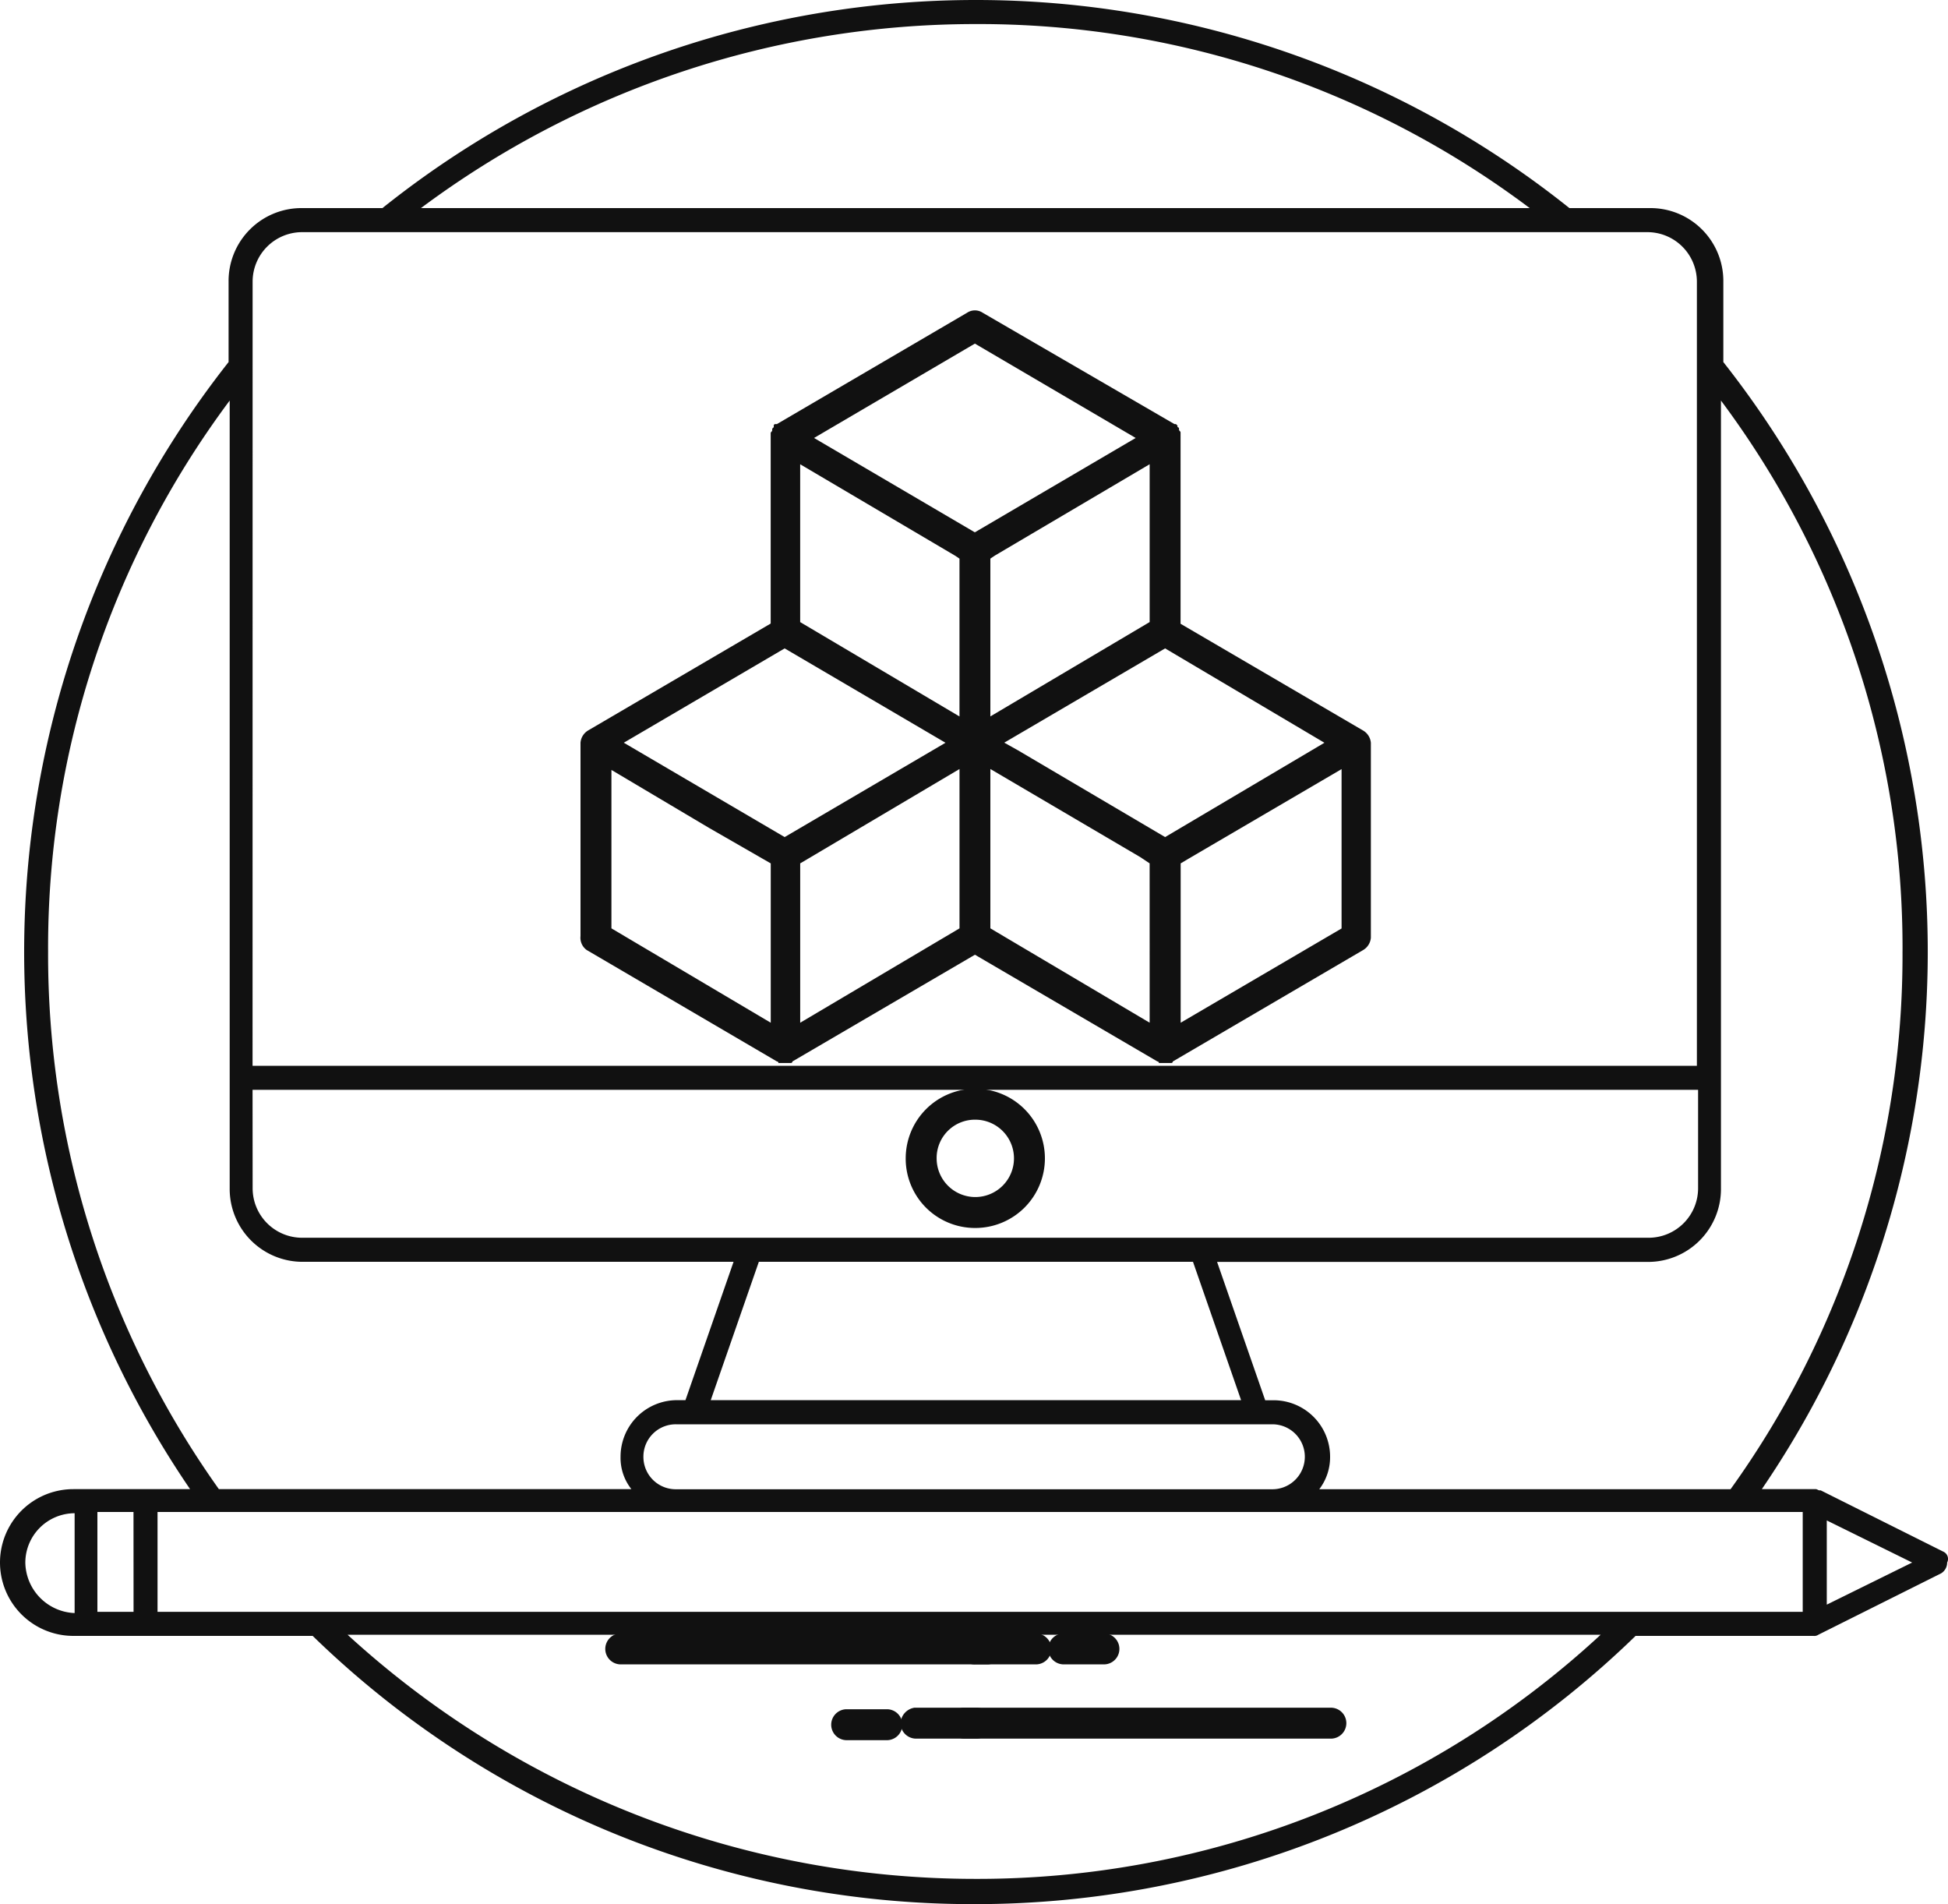 <svg id="Group_199" data-name="Group 199" xmlns="http://www.w3.org/2000/svg" width="100" height="97.728" viewBox="0 0 100 97.728">
  <g id="Group_87" data-name="Group 87" transform="translate(31.072 83.834)">
    <path id="Path_73" data-name="Path 73" d="M55.394,145.788H74.21a.794.794,0,0,0,0-1.588H55.394a.794.794,0,0,0,0,1.588Z" transform="translate(-54.6 -144.2)" fill="#111"/>
  </g>
  <g id="Group_88" data-name="Group 88" transform="translate(49.282 83.834)">
    <path id="Path_74" data-name="Path 74" d="M82.894,145.788h3.1a.794.794,0,0,0,0-1.588h-3.1a.8.8,0,0,0-.794.794A.75.75,0,0,0,82.894,145.788Z" transform="translate(-82.1 -144.2)" fill="#111"/>
  </g>
  <g id="Group_89" data-name="Group 89" transform="translate(53.812 83.834)">
    <path id="Path_75" data-name="Path 75" d="M90.094,145.788h2.064a.794.794,0,0,0,0-1.588H90.094a.794.794,0,0,0,0,1.588Z" transform="translate(-89.3 -144.2)" fill="#111"/>
  </g>
  <g id="Group_90" data-name="Group 90" transform="translate(48.71 87.645)">
    <path id="Path_76" data-name="Path 76" d="M84.8,149.794a.8.8,0,0,0,.794.794H104.41a.794.794,0,0,0,0-1.588h-18.9A.844.844,0,0,0,84.8,149.794Z" transform="translate(-84.8 -149)" fill="#111"/>
  </g>
  <g id="Group_91" data-name="Group 91" transform="translate(46.229 87.645)">
    <path id="Path_77" data-name="Path 77" d="M77.1,149.794a.8.8,0,0,0,.794.794h3.1a.794.794,0,0,0,0-1.588H77.815A.844.844,0,0,0,77.1,149.794Z" transform="translate(-77.1 -149)" fill="#111"/>
  </g>
  <g id="Group_92" data-name="Group 92" transform="translate(42.67 87.724)">
    <path id="Path_78" data-name="Path 78" d="M73.958,149.1H71.894a.794.794,0,0,0,0,1.588h2.064a.794.794,0,0,0,0-1.588Z" transform="translate(-71.1 -149.1)" fill="#111"/>
  </g>
  <g id="Group_93" data-name="Group 93">
    <path id="Path_79" data-name="Path 79" d="M101.165,83.039l-6.3-3.149h-.062c-.062,0-.123-.062-.185-.062H91.843a48.9,48.9,0,0,0-1.976-57.846V17.846A3.742,3.742,0,0,0,86.1,14.08H81.965a48.795,48.795,0,0,0-60.933,0H16.9a3.742,3.742,0,0,0-3.766,3.766v4.136a48.9,48.9,0,0,0-1.976,57.846H5.166a3.766,3.766,0,0,0,0,7.532H17.451a48.6,48.6,0,0,0,33.955,13.767h0A48.648,48.648,0,0,0,85.361,87.361H94.5a.371.371,0,0,0,.247-.062h0l6.3-3.149a.648.648,0,0,0,.309-.556A.407.407,0,0,0,101.165,83.039Zm-2.1-30.806a46.941,46.941,0,0,1-8.828,27.6H69.124a2.709,2.709,0,0,0,.556-1.667,2.9,2.9,0,0,0-2.9-2.9h-.432l-2.469-7.1h22.1a3.742,3.742,0,0,0,3.766-3.766V23.958A46.936,46.936,0,0,1,99.066,52.233ZM34.429,78.162A1.66,1.66,0,0,1,36.1,76.5H66.716a1.667,1.667,0,1,1,0,3.334H36.1A1.66,1.66,0,0,1,34.429,78.162ZM14.365,59.333H88.571v5.062a2.542,2.542,0,0,1-2.531,2.531H16.9a2.542,2.542,0,0,1-2.531-2.531Zm48.277,8.828,2.469,7.1H37.886l2.469-7.1ZM51.468,4.635a47.057,47.057,0,0,1,28.46,9.446H23.008A47.6,47.6,0,0,1,51.468,4.635Zm-37.1,13.211A2.542,2.542,0,0,1,16.9,15.315H85.978a2.542,2.542,0,0,1,2.531,2.531V58.1H14.365ZM3.869,52.233a46.936,46.936,0,0,1,9.322-28.275V64.395a3.742,3.742,0,0,0,3.766,3.766h22.1l-2.469,7.1h-.432a2.9,2.9,0,0,0-2.9,2.9,2.585,2.585,0,0,0,.556,1.667H12.636A47.316,47.316,0,0,1,3.869,52.233ZM2.7,83.595a2.542,2.542,0,0,1,2.531-2.531v5.124h0A2.638,2.638,0,0,1,2.7,83.595Zm5.556,2.531H6.4V81H8.253ZM51.468,99.831h0A47.71,47.71,0,0,1,19.242,87.3H83.57A47.094,47.094,0,0,1,51.468,99.831ZM93.942,86.126H9.487V81H93.942Zm1.235-.37V81.434l4.383,2.161Z" transform="translate(-1.4 -3.4)" fill="#111"/>
  </g>
  <g id="Group_95" data-name="Group 95" transform="translate(46.494 55.878)">
    <path id="Path_81" data-name="Path 81" d="M81.573,102.646A3.573,3.573,0,1,0,78,99.073,3.558,3.558,0,0,0,81.573,102.646Zm0-5.558a1.985,1.985,0,1,1-1.985,1.985A1.966,1.966,0,0,1,81.573,97.088Z" transform="translate(-78 -95.5)" fill="#111"/>
  </g>
  <g id="Group_96" data-name="Group 96" transform="translate(29.8 15.928)">
    <path id="Path_82" data-name="Path 82" d="M57.318,65.78,67.083,71.5h0a.078.078,0,0,1,.079.079H67.8a.078.078,0,0,0,.079-.079h0l9.369-5.478L86.614,71.5h0a.078.078,0,0,1,.079.079h.635a.078.078,0,0,0,.079-.079h0l9.766-5.716a.81.81,0,0,0,.4-.635v-10a.81.81,0,0,0-.4-.635h0l-9.369-5.478V39.262c0-.079,0-.079-.079-.159v-.079a.078.078,0,0,0-.079-.079v-.079l-.079-.079h-.079l-9.845-5.716a.721.721,0,0,0-.794,0l-9.766,5.716H67a.078.078,0,0,0-.079.079v.079l-.079.079V39.1c0,.079-.079.079-.079.159v9.766L57.4,54.506h0a.81.81,0,0,0-.4.635v9.924A.774.774,0,0,0,57.318,65.78Zm1.191-9.289,5.081,3.017,3.176,1.826v8.178l-8.178-4.843V56.49ZM86.217,69.511,78.04,64.668V56.49l7.7,4.525.476.318Zm.794-9.527-7.542-4.446-.715-.4L87.011,50.3l8.178,4.843Zm-.794-11.036L78.04,53.791v-8.1l.238-.159,7.939-4.684Zm-10-3.414.238.159v8.1l-8.178-4.843v-8.1Zm-7.939,15.8,8.178-4.843v8.178l-8.178,4.843Zm19.531,8.178V61.334l.4-.238,7.86-4.6v8.178ZM77.246,34.657,85.5,39.5l-8.257,4.843L68.989,39.5ZM67.48,50.3l8.257,4.843L67.48,59.984l-8.257-4.843Z" transform="translate(-57 -32.95)" fill="#111"/>
  </g>
</svg>
